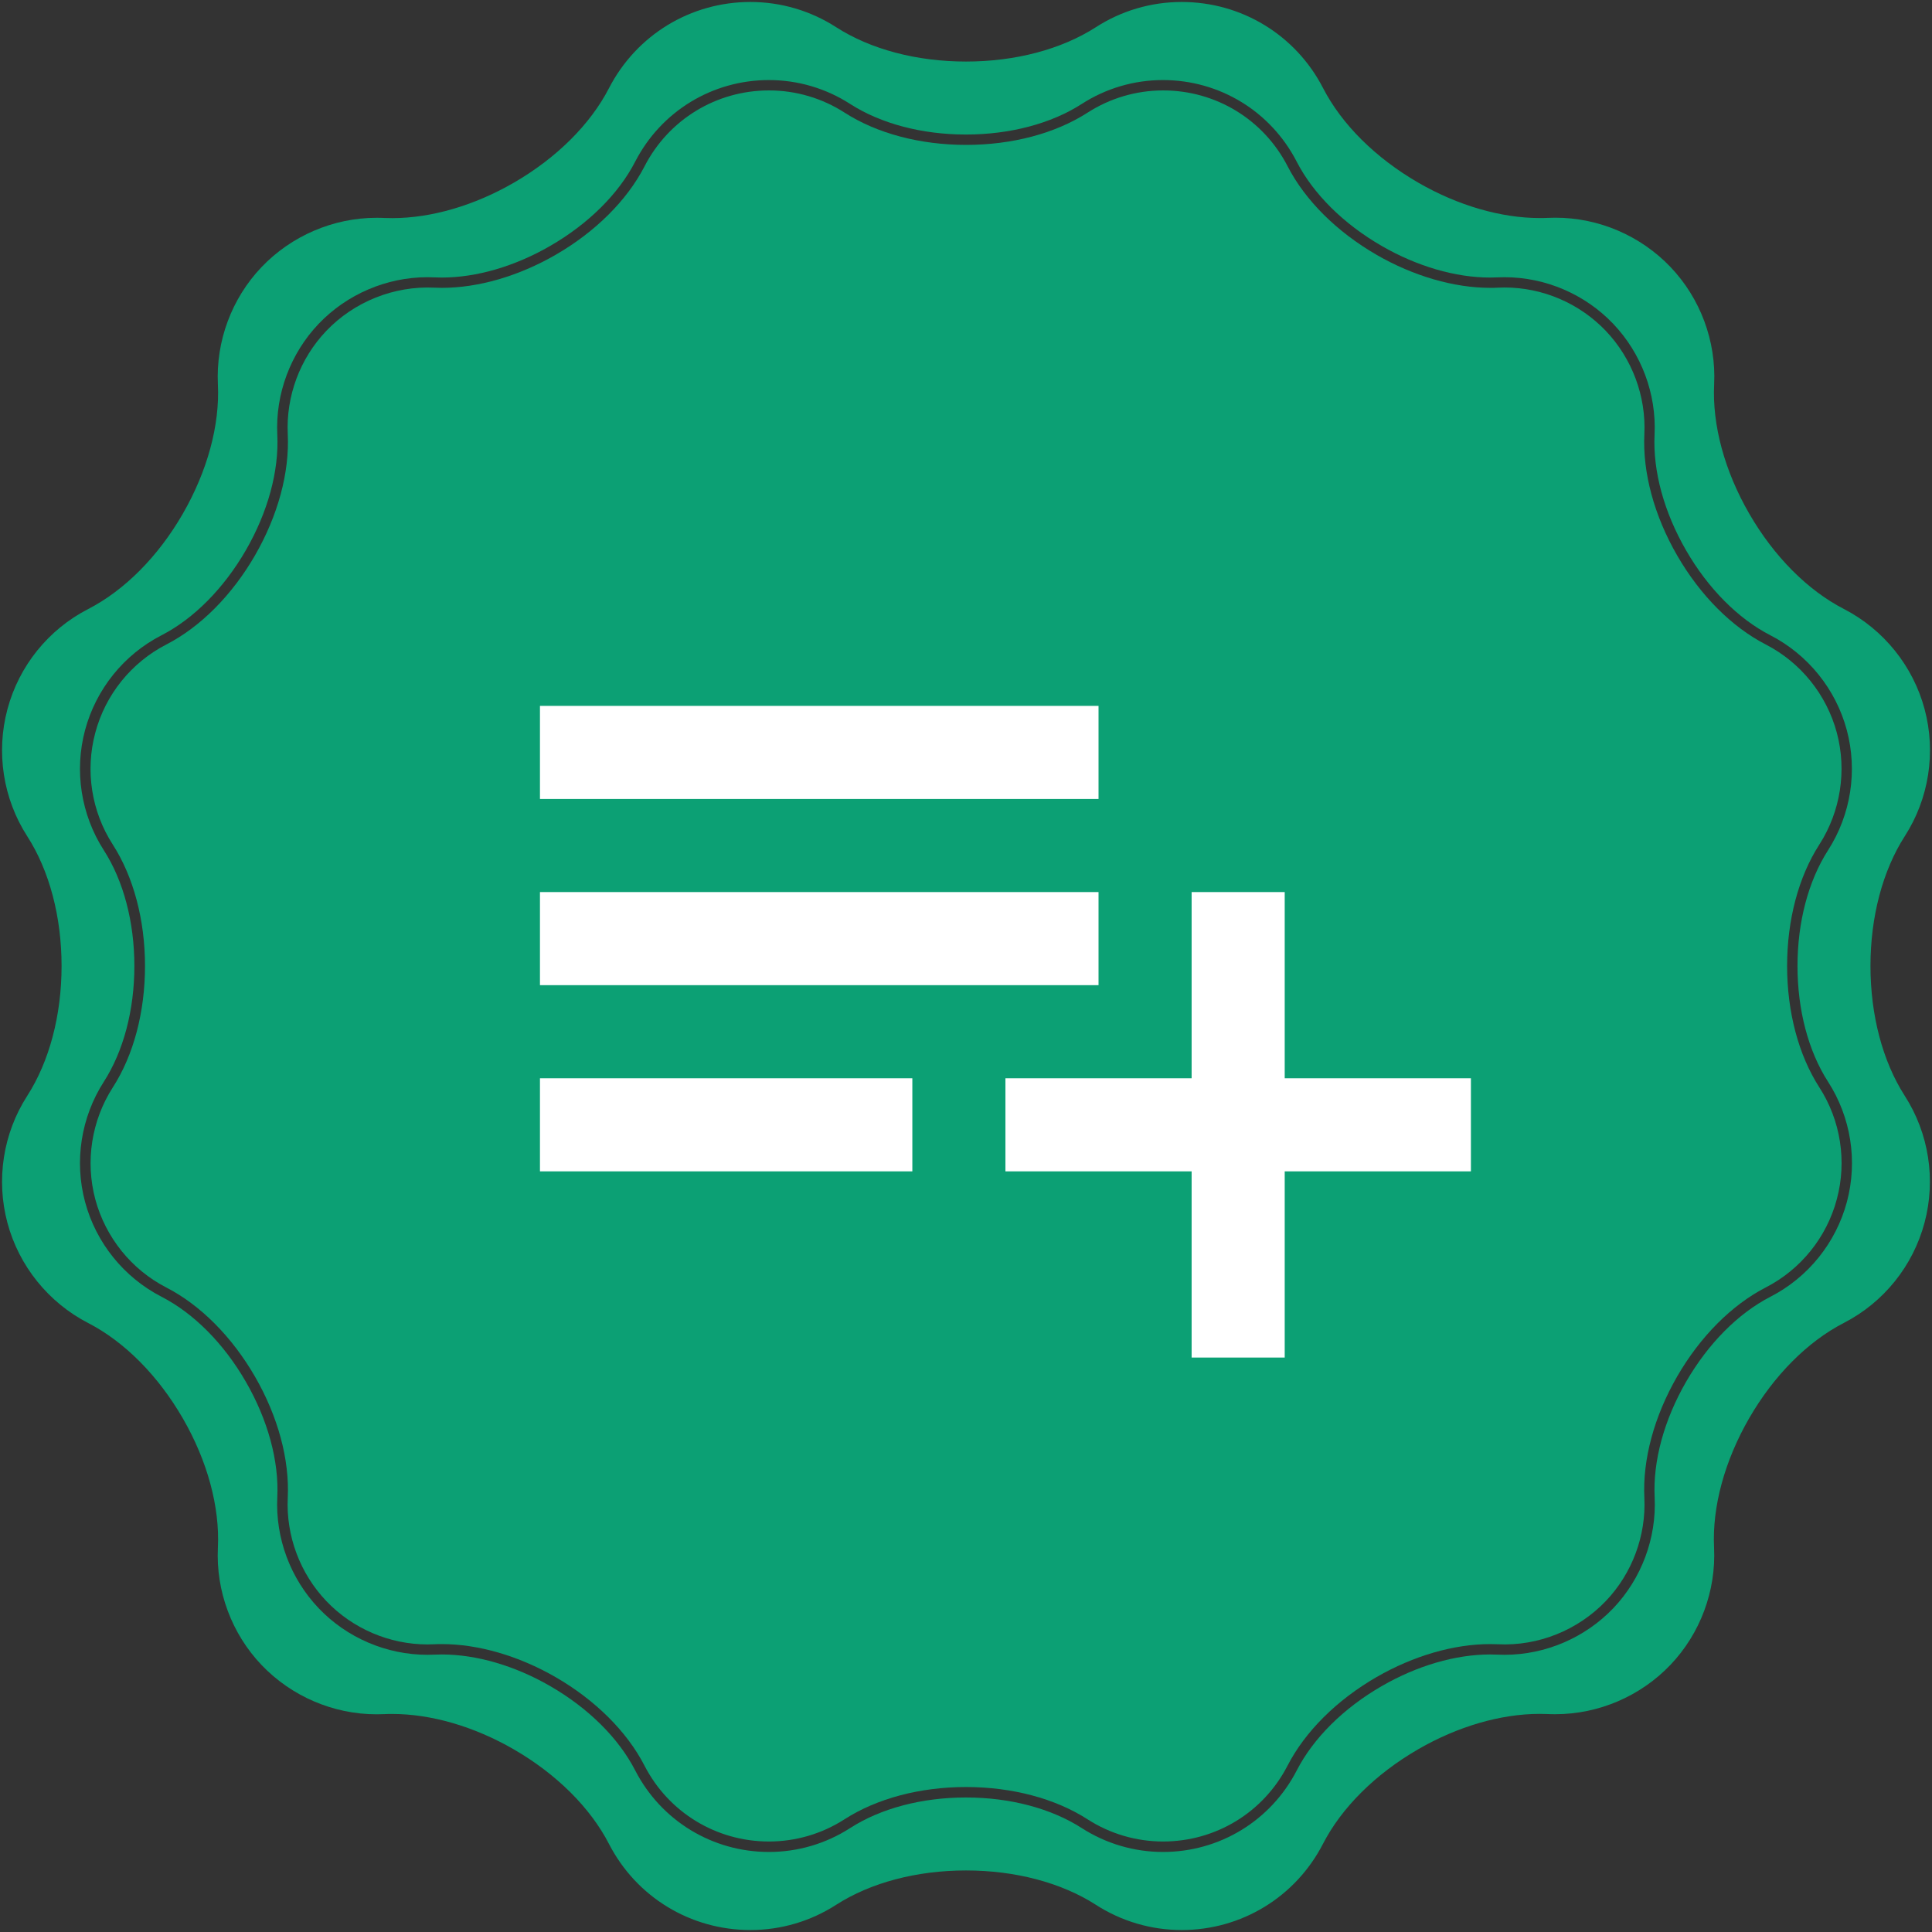 <svg width="147" height="147" viewBox="0 0 147 147" fill="none" xmlns="http://www.w3.org/2000/svg">
<rect x="0" y="0" width="147" height="147" fill="#333333" stroke="none"/>
<path d="M135.976 73.5C135.976 69.999 136.842 66.719 138.427 64.261C140.045 61.74 140.529 58.639 139.758 55.748C138.981 52.858 137.014 50.407 134.352 49.038C131.755 47.7 129.361 45.294 127.61 42.263C125.859 39.232 124.974 35.953 125.114 33.037C125.254 30.146 124.184 27.281 122.185 25.18C120.185 23.078 117.378 21.875 114.48 21.875C114.308 21.875 114.137 21.882 113.971 21.888C113.78 21.901 113.583 21.901 113.385 21.901C110.622 21.901 107.553 21.009 104.745 19.392C101.714 17.641 99.307 15.247 97.97 12.649C96.137 9.09 92.507 6.88 88.502 6.88C86.459 6.88 84.466 7.466 82.746 8.574C80.289 10.153 77.01 11.025 73.508 11.025C70.006 11.025 66.727 10.153 64.269 8.574C62.55 7.466 60.557 6.88 58.513 6.88C54.508 6.88 50.879 9.09 49.045 12.649C47.708 15.247 45.301 17.641 42.27 19.392C39.462 21.009 36.4 21.901 33.63 21.901C33.433 21.901 33.235 21.894 33.044 21.888C29.975 21.741 26.944 22.958 24.824 25.18C22.825 27.275 21.755 30.14 21.895 33.037C22.035 35.953 21.15 39.226 19.399 42.263C17.648 45.294 15.254 47.7 12.656 49.038C9.995 50.407 8.021 52.851 7.251 55.749C6.474 58.639 6.958 61.746 8.582 64.262C10.161 66.719 11.033 69.998 11.033 73.5C11.033 77.002 10.167 80.281 8.582 82.739C6.964 85.261 6.48 88.361 7.251 91.252C8.028 94.143 9.995 96.594 12.656 97.963C15.254 99.3 17.648 101.707 19.399 104.738C21.15 107.769 22.035 111.048 21.895 113.957C21.755 116.854 22.825 119.713 24.824 121.815C26.823 123.916 29.631 125.119 32.529 125.119C32.7 125.119 32.872 125.113 33.038 125.106C33.229 125.094 33.426 125.094 33.624 125.094C36.387 125.094 39.456 125.985 42.264 127.602C45.295 129.353 47.702 131.747 49.039 134.345C50.872 137.904 54.502 140.114 58.507 140.114C60.55 140.114 62.543 139.528 64.262 138.42C66.72 136.841 69.999 135.969 73.501 135.969C77.003 135.969 80.282 136.841 82.74 138.42C84.459 139.528 86.452 140.114 88.496 140.114C92.501 140.114 96.13 137.904 97.964 134.345C99.301 131.747 101.708 129.353 104.739 127.602C107.547 125.985 110.609 125.094 113.379 125.094C113.576 125.094 113.774 125.1 113.965 125.106C117.034 125.259 120.064 124.037 122.185 121.815C124.184 119.72 125.254 116.854 125.114 113.957C124.974 111.041 125.859 107.769 127.61 104.731C129.361 101.701 131.755 99.294 134.352 97.957C137.014 96.588 138.988 94.143 139.758 91.246C140.535 88.355 140.051 85.248 138.427 82.733C136.848 80.281 135.976 77.002 135.976 73.5L135.976 73.5Z" fill="#0CA074"/>
<path d="M142.318 73.5C142.318 69.75 143.248 66.242 144.929 63.624C146.769 60.766 147.316 57.245 146.438 53.959C145.559 50.674 143.318 47.897 140.3 46.337C137.53 44.911 134.977 42.339 133.099 39.092C131.22 35.844 130.271 32.343 130.424 29.235C130.584 25.95 129.374 22.696 127.101 20.315C124.828 17.933 121.644 16.564 118.352 16.564C118.161 16.564 117.964 16.571 117.773 16.577C117.569 16.59 117.359 16.59 117.149 16.59C114.201 16.59 110.915 15.635 107.91 13.897C104.663 12.018 102.09 9.465 100.664 6.695C98.582 2.658 94.462 0.15 89.91 0.15C87.586 0.15 85.332 0.812 83.377 2.073C80.76 3.754 77.252 4.683 73.501 4.683C69.751 4.683 66.243 3.754 63.626 2.073C61.671 0.812 59.411 0.15 57.093 0.15C52.547 0.15 48.428 2.659 46.339 6.702C44.913 9.471 42.34 12.025 39.093 13.903C36.088 15.641 32.809 16.596 29.854 16.596C29.644 16.596 29.434 16.59 29.23 16.584C29.039 16.571 28.842 16.571 28.651 16.571C25.366 16.571 22.175 17.94 19.902 20.321C17.629 22.702 16.42 25.956 16.579 29.242C16.732 32.349 15.776 35.851 13.905 39.098C12.033 42.345 9.473 44.918 6.703 46.344C3.679 47.898 1.444 50.673 0.565 53.965C-0.313 57.251 0.234 60.772 2.074 63.631C3.755 66.242 4.685 69.75 4.685 73.5C4.685 77.25 3.755 80.759 2.074 83.376C0.234 86.234 -0.313 89.755 0.565 93.041C1.444 96.326 3.685 99.103 6.703 100.662C9.473 102.089 12.026 104.661 13.905 107.908C15.783 111.156 16.732 114.658 16.579 117.765C16.419 121.05 17.629 124.304 19.902 126.685C22.175 129.067 25.359 130.436 28.651 130.436C28.842 130.436 29.039 130.429 29.23 130.423C29.434 130.41 29.644 130.41 29.854 130.41C32.802 130.41 36.088 131.365 39.093 133.103C42.34 134.982 44.913 137.535 46.339 140.305C48.421 144.342 52.541 146.85 57.093 146.85C59.417 146.85 61.671 146.188 63.626 144.927C66.243 143.246 69.751 142.317 73.501 142.317C77.252 142.317 80.76 143.246 83.377 144.927C85.332 146.188 87.592 146.85 89.91 146.85C94.456 146.85 98.576 144.341 100.658 140.298C102.084 137.529 104.656 134.975 107.904 133.097C110.909 131.359 114.188 130.404 117.142 130.404C117.352 130.404 117.563 130.41 117.766 130.417C117.957 130.429 118.155 130.429 118.346 130.429C121.631 130.429 124.821 129.06 127.094 126.679C129.367 124.298 130.577 121.044 130.418 117.758C130.265 114.651 131.22 111.149 133.092 107.902C134.97 104.655 137.524 102.082 140.294 100.656C143.318 99.103 145.553 96.326 146.431 93.035C147.31 89.749 146.763 86.228 144.922 83.369C143.248 80.759 142.318 77.25 142.318 73.5ZM140.523 91.456C139.688 94.563 137.575 97.193 134.709 98.664C132.245 99.931 129.972 102.229 128.291 105.133C126.617 108.036 125.763 111.156 125.897 113.92C126.05 117.027 124.897 120.109 122.752 122.363C120.6 124.616 117.581 125.909 114.474 125.909C114.29 125.909 114.105 125.903 113.92 125.896C113.742 125.89 113.557 125.884 113.373 125.884C110.743 125.884 107.821 126.737 105.134 128.29C102.23 129.965 99.932 132.245 98.665 134.709C96.691 138.535 92.794 140.91 88.49 140.91C86.293 140.91 84.154 140.28 82.301 139.089C79.97 137.593 76.844 136.765 73.495 136.765C70.146 136.765 67.013 137.593 64.689 139.089C62.843 140.28 60.703 140.91 58.507 140.91C54.203 140.91 50.306 138.535 48.332 134.709C47.065 132.245 44.766 129.965 41.863 128.29C39.176 126.737 36.247 125.884 33.624 125.884C33.439 125.884 33.254 125.89 33.076 125.896C32.898 125.903 32.707 125.909 32.522 125.909C29.409 125.909 26.39 124.617 24.245 122.363C22.099 120.109 20.947 117.033 21.099 113.92C21.233 111.156 20.38 108.036 18.705 105.133C17.031 102.23 14.751 99.931 12.287 98.664C9.428 97.193 7.308 94.563 6.474 91.456C5.64 88.349 6.162 85.013 7.9 82.306C9.396 79.976 10.224 76.85 10.224 73.501C10.224 70.152 9.396 67.019 7.9 64.695C6.162 61.989 5.64 58.653 6.474 55.545C7.308 52.438 9.422 49.809 12.287 48.337C14.751 47.071 17.024 44.772 18.705 41.868C20.38 38.965 21.233 35.845 21.099 33.082C20.947 29.975 22.099 26.893 24.245 24.639C26.397 22.385 29.415 21.092 32.522 21.092C32.707 21.092 32.891 21.099 33.076 21.105C33.254 21.111 33.439 21.118 33.624 21.118C36.253 21.118 39.176 20.265 41.863 18.711C44.766 17.036 47.065 14.757 48.332 12.293C50.306 8.466 54.203 6.091 58.507 6.091C60.703 6.091 62.843 6.721 64.689 7.912C67.02 9.408 70.146 10.236 73.495 10.236C76.844 10.236 79.977 9.408 82.301 7.912C84.147 6.721 86.287 6.091 88.483 6.091C92.788 6.091 96.684 8.466 98.658 12.293C99.925 14.757 102.224 17.036 105.127 18.711C107.814 20.265 110.743 21.118 113.366 21.118C113.551 21.118 113.736 21.111 113.914 21.105C114.092 21.099 114.283 21.092 114.468 21.092C117.582 21.092 120.6 22.385 122.745 24.639C124.891 26.893 126.043 29.968 125.891 33.082C125.757 35.845 126.61 38.965 128.285 41.868C129.96 44.772 132.239 47.07 134.703 48.337C137.562 49.808 139.682 52.438 140.516 55.545C141.35 58.653 140.828 61.989 139.09 64.695C137.594 67.025 136.766 70.152 136.766 73.501C136.766 76.85 137.594 79.983 139.09 82.306C140.835 85.013 141.357 88.349 140.523 91.456H140.523Z" fill="#0CA074"/>
<path fill-rule="evenodd" clip-rule="evenodd" d="M41.084 53.708H83.584V60.792H41.084V53.708ZM41.084 67.875H83.584V74.958H41.084V67.875ZM97.75 82.042V67.875H90.667V82.042H76.5V89.125H90.667V103.292H97.75V89.125H111.917V82.042H97.75ZM69.417 89.125H41.084V82.042H69.417V89.125Z" fill="white"/>
</svg>
